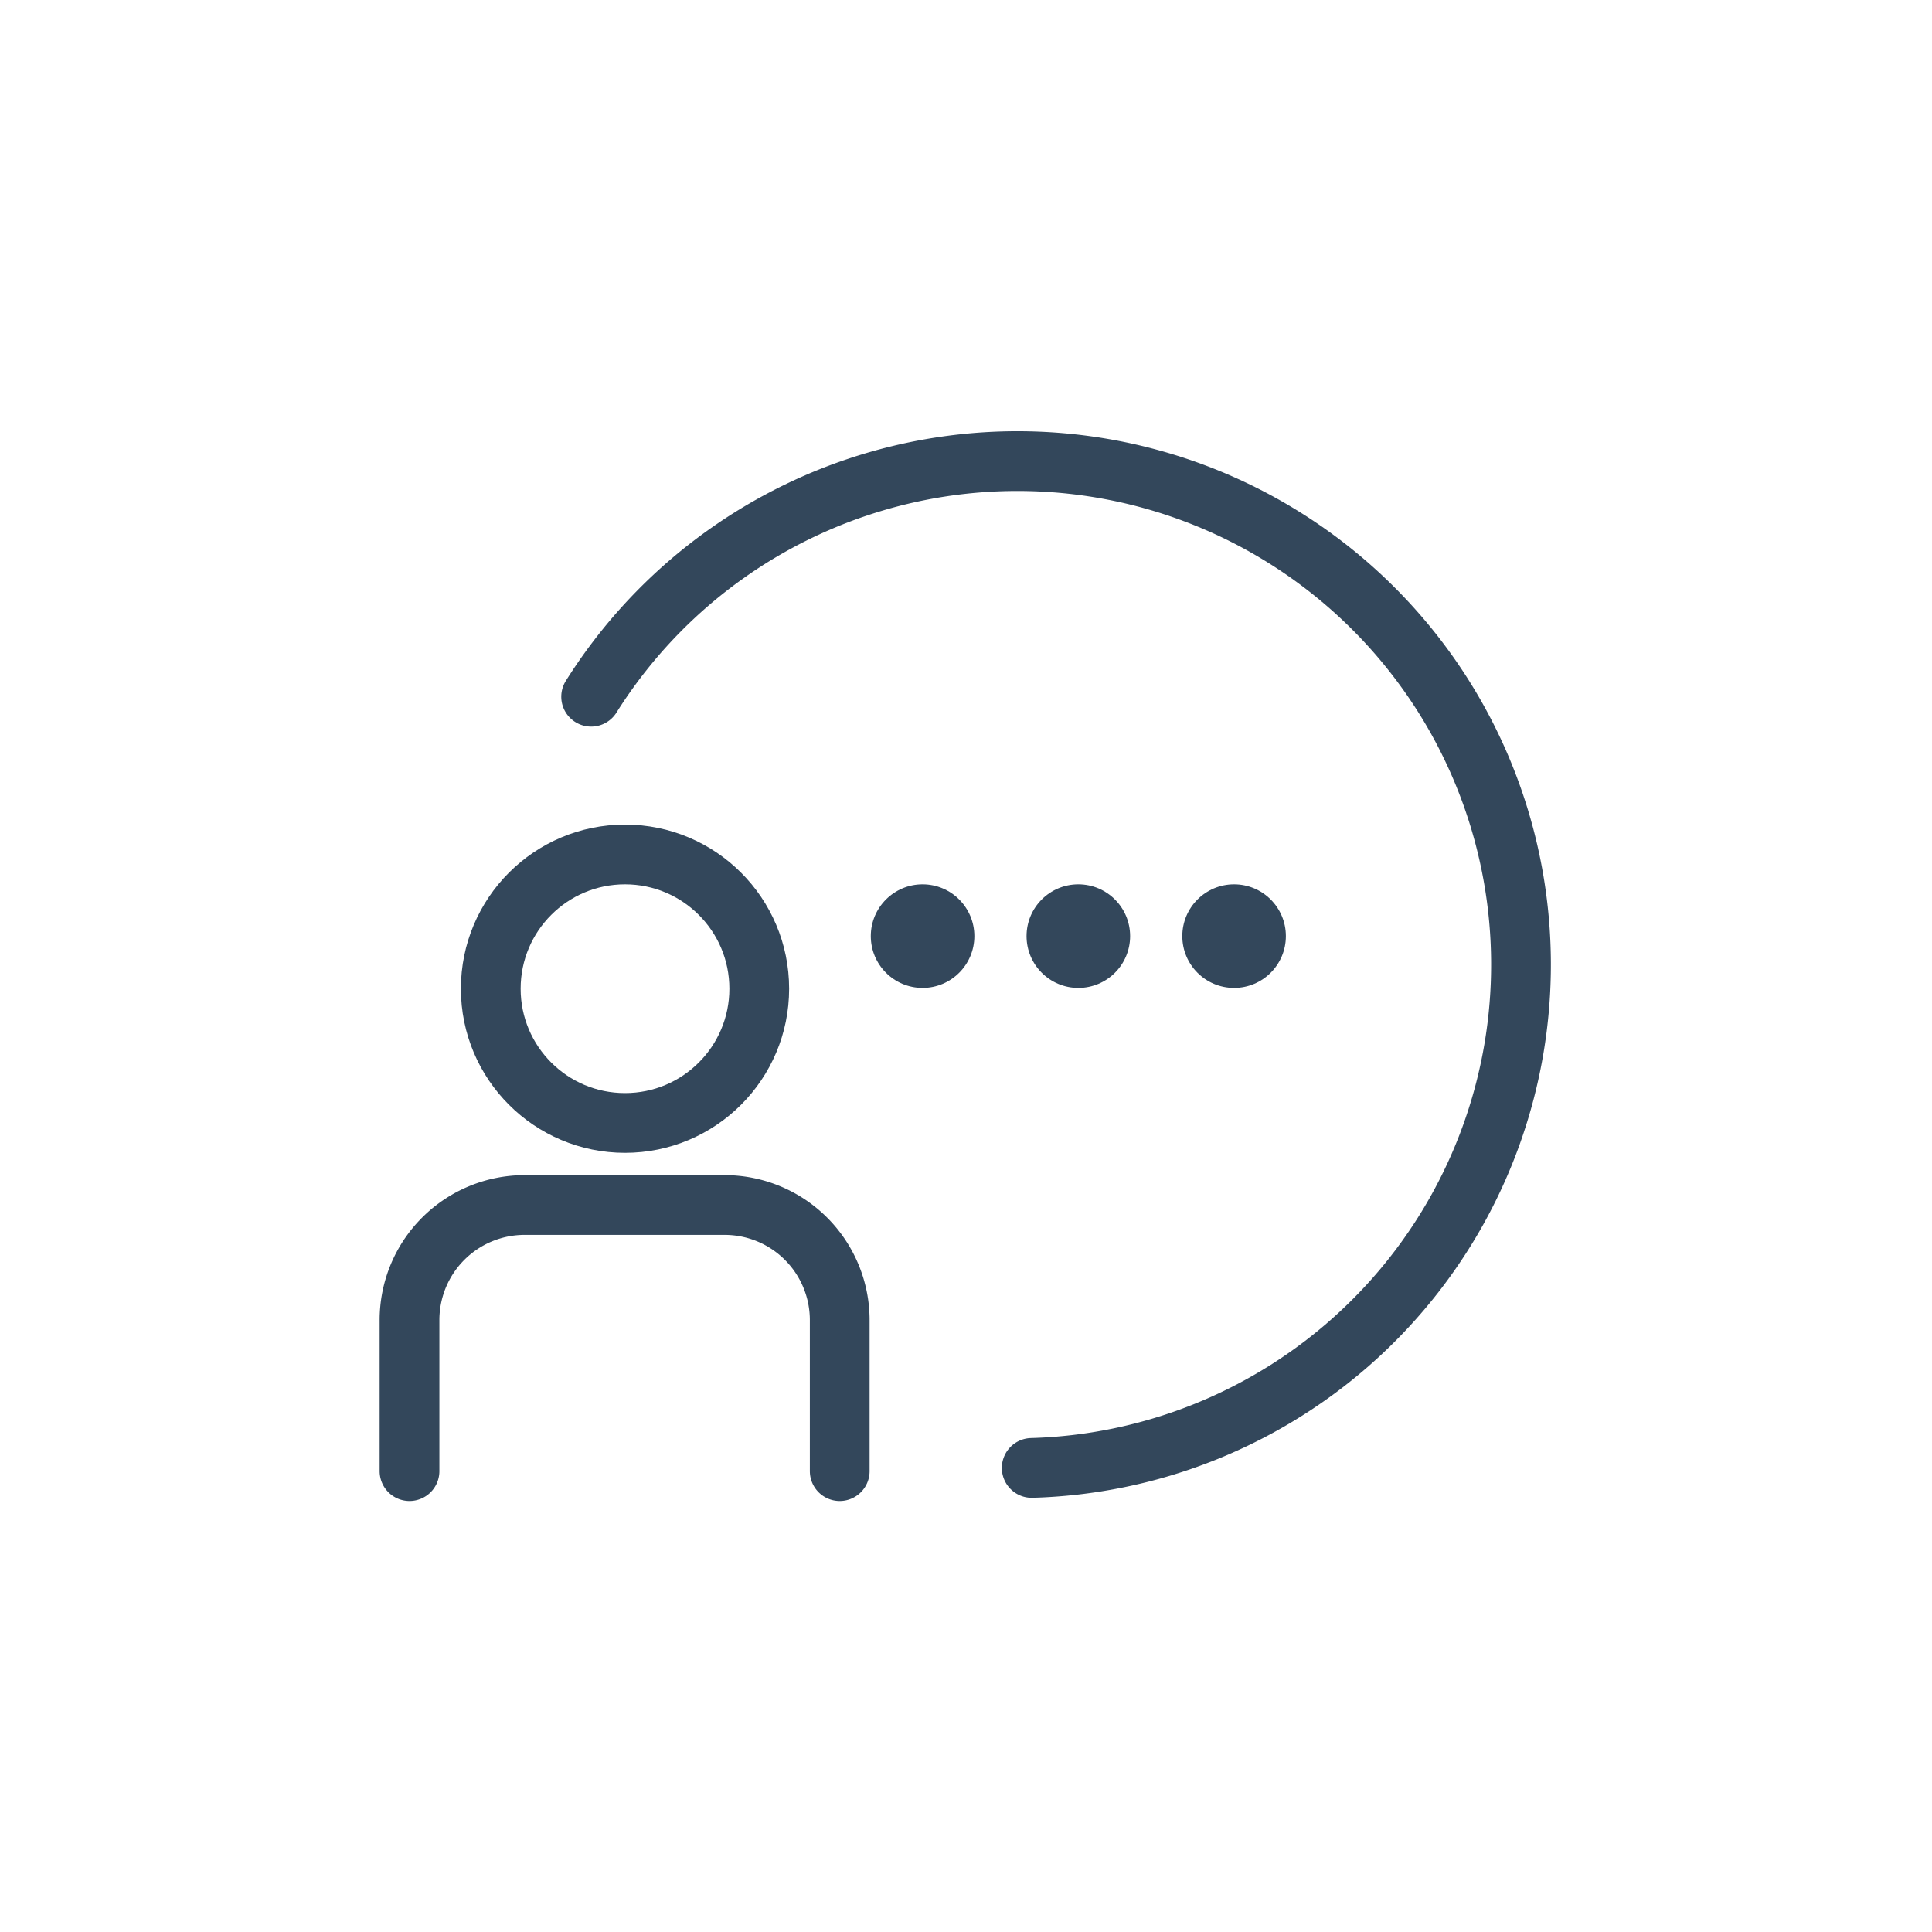 <svg xmlns="http://www.w3.org/2000/svg" viewBox="0 0 48.5 48.5"><defs><style>.cls-1{fill:#33475b;}.cls-2,.cls-3{fill:none;}.cls-2{stroke:#33475b;stroke-linecap:round;stroke-linejoin:round;stroke-width:1.5px;}</style></defs><title>userchat</title><g id="레이어_2" data-name="레이어 2"><g id="레이어_1-2" data-name="레이어 1"><circle class="cls-1" cx="23.16" cy="23.5" r="1.3"/><circle class="cls-1" cx="27.07" cy="23.5" r="1.3"/><circle class="cls-1" cx="30.98" cy="23.5" r="1.3"/><path class="cls-2" d="M12.56,34.14"/><path class="cls-2" d="M25.9,36.85A12.64,12.64,0,1,0,14.84,17.49"/><circle class="cls-2" cx="15.69" cy="24.82" r="3.37"/><path class="cls-2" d="M21.08,36.93V33.15a2.89,2.89,0,0,0-2.9-2.9h-5a2.89,2.89,0,0,0-2.9,2.9v3.78"/><rect class="cls-3" width="48.5" height="48.5"/></g></g></svg>